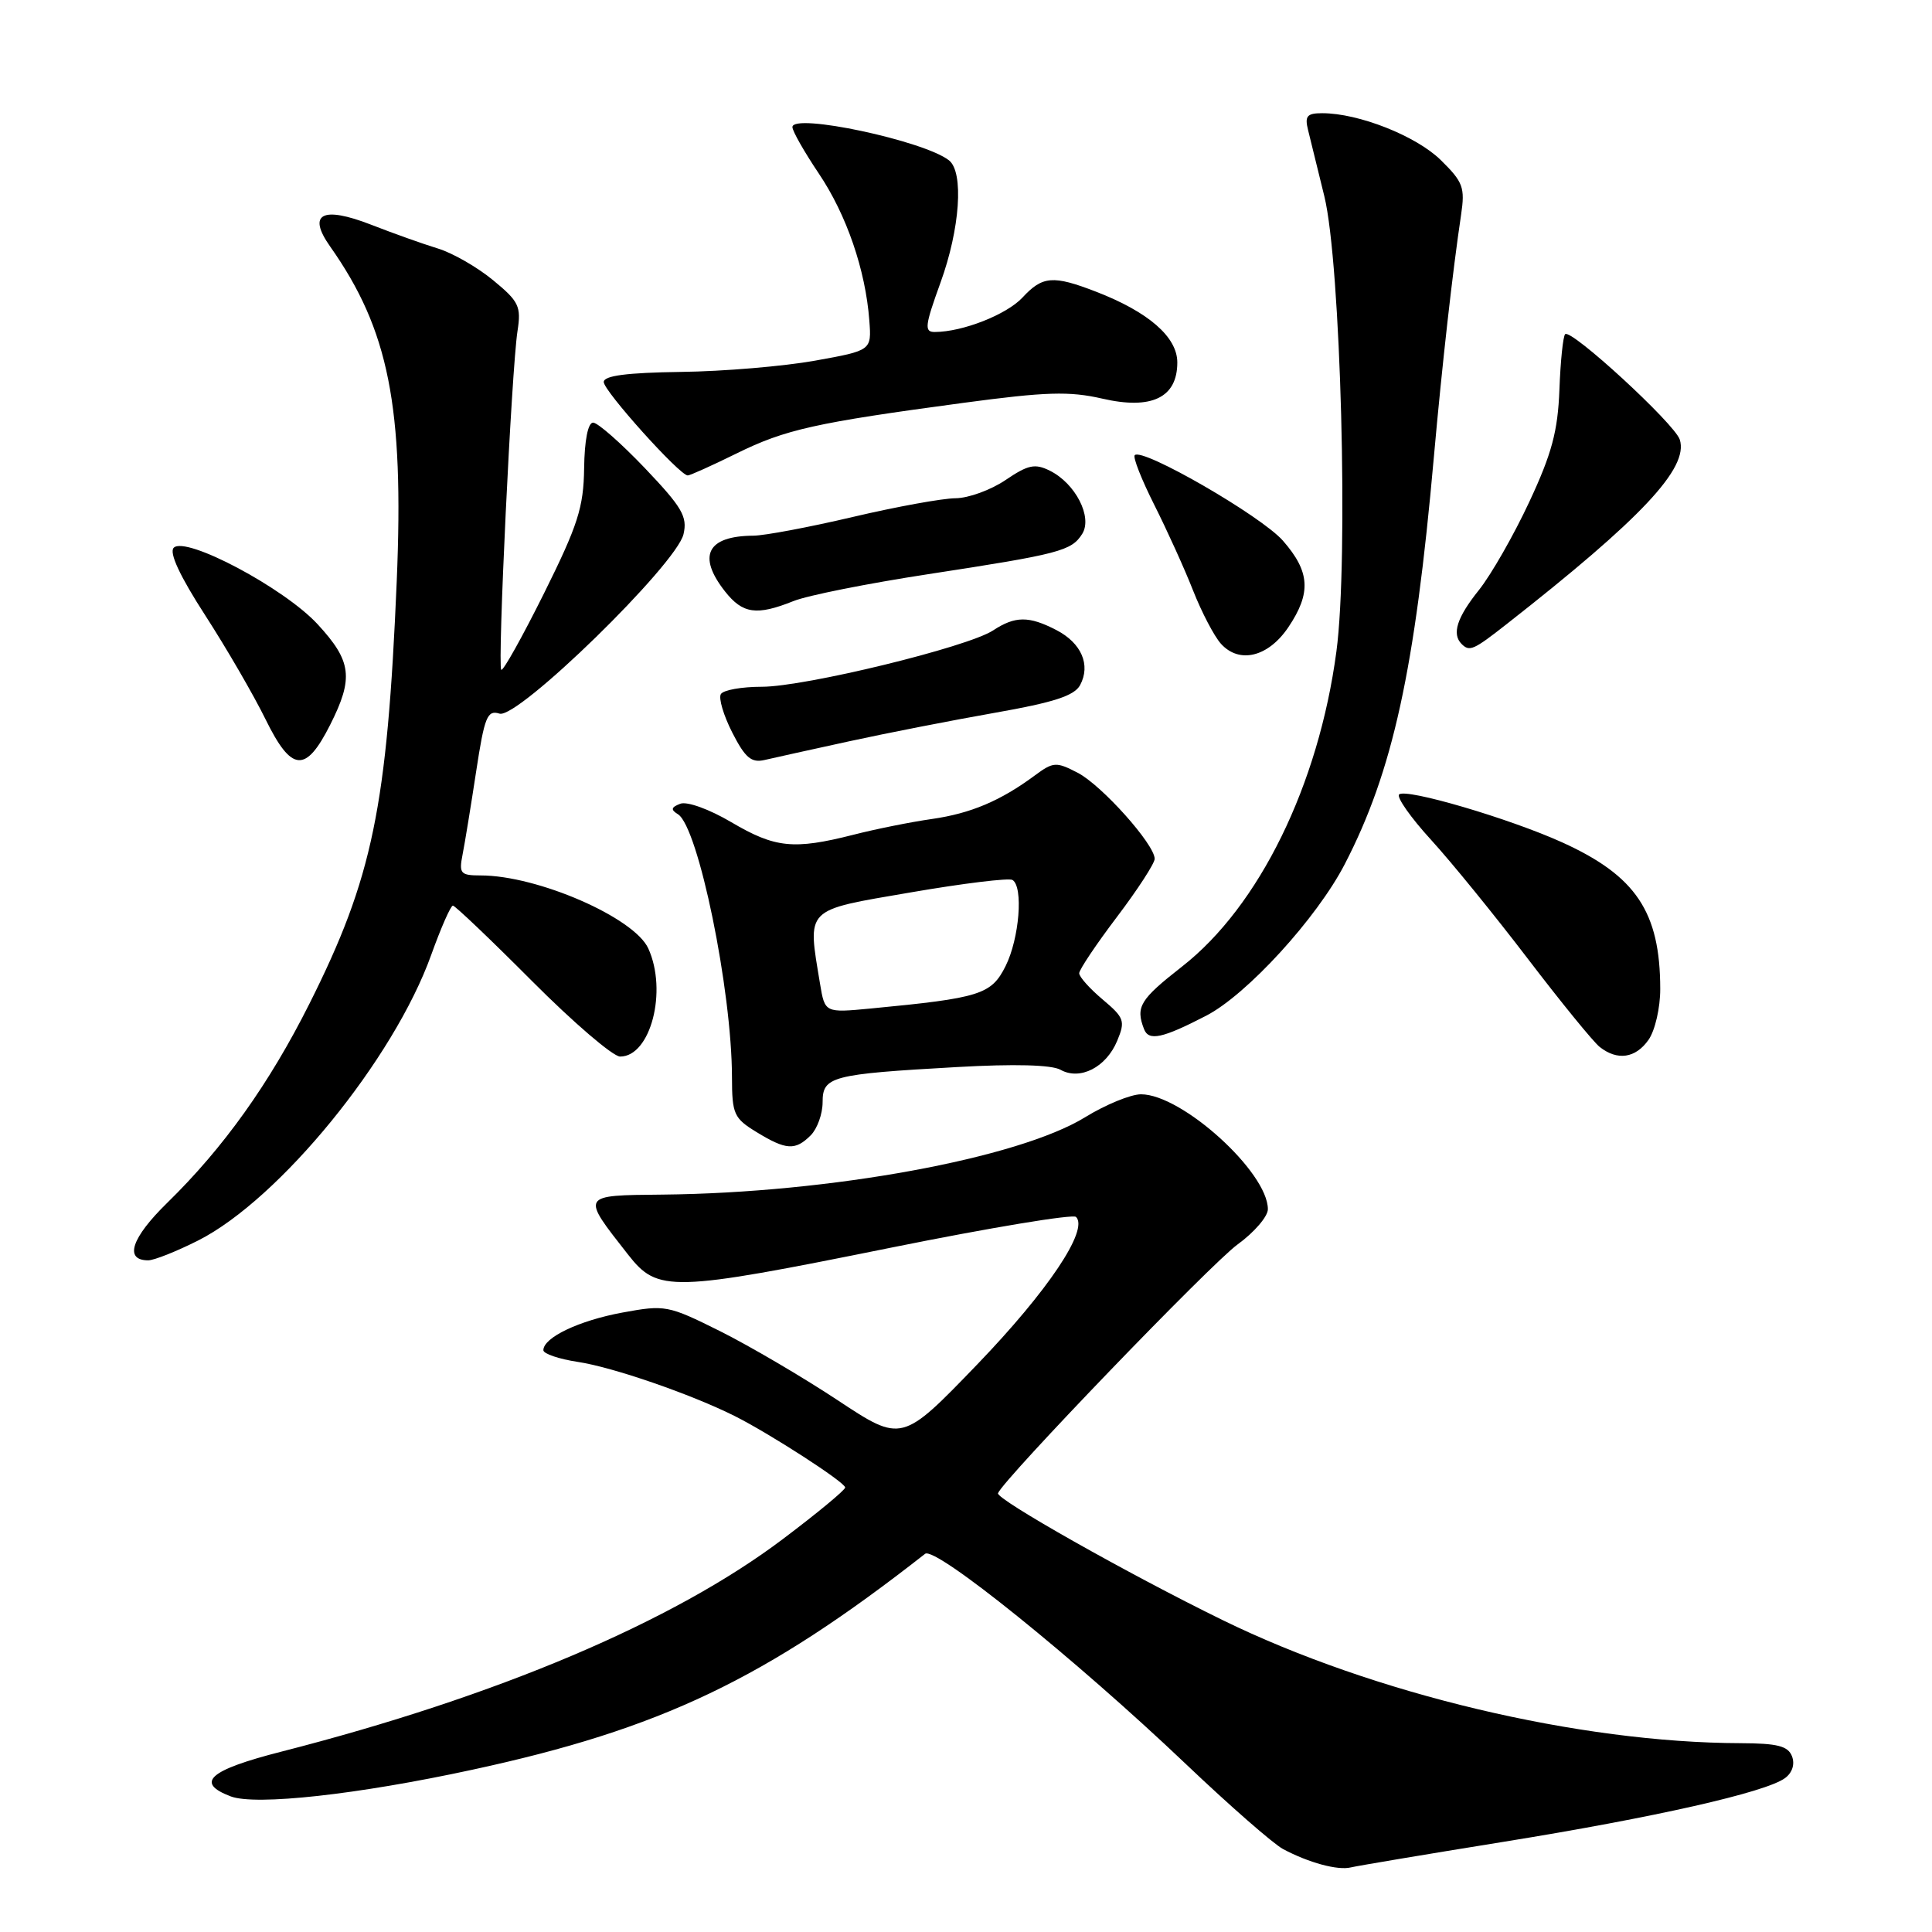 <?xml version="1.0" encoding="UTF-8" standalone="no"?>
<!DOCTYPE svg PUBLIC "-//W3C//DTD SVG 1.1//EN" "http://www.w3.org/Graphics/SVG/1.1/DTD/svg11.dtd" >
<svg xmlns="http://www.w3.org/2000/svg" xmlns:xlink="http://www.w3.org/1999/xlink" version="1.1" viewBox="0 0 256 256">
 <g >
 <path fill="currentColor"
d=" M 199.23 244.05 C 219.25 240.82 233.94 237.50 236.52 235.61 C 237.49 234.90 237.85 233.77 237.45 232.72 C 236.92 231.35 235.52 231.00 230.64 230.98 C 209.22 230.92 182.02 224.46 161.98 214.66 C 149.55 208.58 131.95 198.64 132.24 197.86 C 132.93 196.04 160.47 167.44 163.98 164.90 C 166.19 163.30 168.00 161.19 168.00 160.23 C 168.00 155.32 156.61 145.00 151.19 145.00 C 149.83 145.00 146.50 146.37 143.78 148.04 C 134.90 153.50 109.98 158.07 87.82 158.29 C 76.87 158.40 76.96 158.25 83.23 166.25 C 87.16 171.26 88.87 171.22 118.17 165.30 C 131.20 162.67 142.18 160.85 142.58 161.25 C 144.29 162.95 138.87 171.04 129.52 180.76 C 119.50 191.16 119.50 191.16 111.00 185.54 C 106.33 182.45 99.30 178.33 95.40 176.38 C 88.51 172.95 88.13 172.88 82.48 173.92 C 76.72 174.98 72.00 177.23 72.00 178.91 C 72.00 179.38 74.06 180.08 76.57 180.46 C 81.19 181.15 91.60 184.75 97.37 187.64 C 102.04 189.99 111.98 196.41 111.99 197.10 C 112.00 197.43 108.29 200.50 103.75 203.92 C 89.23 214.89 65.87 224.79 37.25 232.11 C 27.69 234.55 25.81 236.22 30.57 238.03 C 33.86 239.28 47.40 237.79 62.58 234.50 C 87.54 229.11 101.37 222.51 122.58 205.89 C 123.91 204.84 142.50 219.83 157.13 233.74 C 162.91 239.24 168.71 244.31 170.01 245.01 C 173.41 246.82 177.26 247.87 179.00 247.44 C 179.82 247.24 188.93 245.71 199.23 244.05 Z  M 26.28 164.36 C 37.04 158.90 52.19 140.34 57.14 126.52 C 58.43 122.93 59.72 120.00 60.01 120.00 C 60.30 120.00 65.02 124.50 70.50 130.00 C 75.98 135.50 81.23 140.00 82.17 140.00 C 86.21 140.00 88.47 131.31 85.90 125.67 C 84.03 121.58 71.22 116.00 63.69 116.00 C 61.02 116.00 60.80 115.75 61.29 113.25 C 61.59 111.74 62.40 106.78 63.09 102.24 C 64.20 94.95 64.57 94.05 66.19 94.56 C 68.59 95.32 89.63 74.80 90.57 70.78 C 91.11 68.45 90.38 67.21 85.45 62.03 C 82.28 58.71 79.20 56.00 78.59 56.00 C 77.91 56.00 77.45 58.34 77.40 62.04 C 77.33 67.24 76.58 69.57 72.08 78.63 C 69.19 84.43 66.65 88.98 66.42 88.75 C 65.90 88.24 67.79 48.91 68.57 43.88 C 69.08 40.60 68.77 39.95 65.34 37.13 C 63.26 35.41 59.97 33.52 58.03 32.93 C 56.09 32.34 52.11 30.92 49.19 29.78 C 42.68 27.25 40.68 28.32 43.75 32.67 C 51.52 43.69 53.54 53.85 52.57 77.00 C 51.30 107.00 49.38 116.30 41.00 133.00 C 35.68 143.60 29.62 152.09 22.16 159.38 C 17.40 164.03 16.42 167.00 19.64 167.00 C 20.42 167.00 23.41 165.81 26.28 164.36 Z  M 107.43 150.43 C 108.29 149.56 109.00 147.60 109.00 146.05 C 109.00 142.63 110.13 142.33 126.82 141.39 C 134.39 140.96 139.34 141.09 140.52 141.75 C 143.11 143.20 146.58 141.43 148.04 137.90 C 149.13 135.28 148.97 134.85 146.11 132.44 C 144.40 131.00 143.00 129.44 143.00 128.96 C 143.00 128.49 145.25 125.13 148.00 121.50 C 150.75 117.87 153.00 114.40 153.00 113.80 C 153.00 111.89 145.97 104.03 142.79 102.39 C 139.95 100.92 139.57 100.94 137.12 102.75 C 132.57 106.12 128.63 107.78 123.49 108.52 C 120.74 108.91 116.04 109.85 113.04 110.62 C 105.15 112.62 102.70 112.36 96.91 108.95 C 93.98 107.22 91.04 106.16 90.14 106.50 C 88.92 106.97 88.85 107.29 89.83 107.89 C 92.53 109.56 96.98 131.22 96.99 142.76 C 97.00 147.63 97.25 148.18 100.25 150.01 C 104.18 152.41 105.38 152.48 107.43 150.43 Z  M 218.44 137.78 C 219.30 136.56 220.00 133.52 219.99 131.03 C 219.98 120.84 216.77 116.05 207.00 111.62 C 200.01 108.45 186.26 104.41 185.39 105.27 C 185.03 105.63 186.93 108.34 189.62 111.28 C 192.30 114.21 198.08 121.32 202.46 127.06 C 206.84 132.80 211.12 138.05 211.96 138.72 C 214.31 140.58 216.72 140.23 218.44 137.78 Z  M 159.82 134.59 C 165.21 131.81 174.49 121.66 178.19 114.50 C 184.55 102.21 187.49 88.81 190.00 60.50 C 191.08 48.39 192.49 35.88 193.60 28.47 C 194.14 24.84 193.87 24.11 190.89 21.19 C 187.62 18.00 180.03 15.00 175.20 15.00 C 173.18 15.00 172.86 15.38 173.33 17.25 C 173.63 18.49 174.60 22.42 175.48 26.00 C 177.66 34.89 178.71 74.20 177.08 86.33 C 174.72 104.03 166.84 120.10 156.62 128.08 C 151.05 132.44 150.45 133.41 151.59 136.36 C 152.21 137.98 154.02 137.59 159.82 134.59 Z  M 43.75 96.04 C 46.88 89.83 46.60 87.61 42.09 82.72 C 37.67 77.92 24.61 70.99 23.02 72.58 C 22.38 73.22 23.84 76.35 27.19 81.53 C 30.02 85.91 33.62 92.12 35.19 95.32 C 38.63 102.32 40.50 102.48 43.75 96.04 Z  M 112.50 98.23 C 117.45 97.15 126.14 95.45 131.81 94.45 C 139.63 93.08 142.36 92.19 143.12 90.78 C 144.55 88.11 143.30 85.21 139.98 83.49 C 136.33 81.60 134.52 81.61 131.58 83.54 C 128.20 85.75 106.66 91.00 100.95 91.00 C 98.29 91.00 95.85 91.43 95.52 91.97 C 95.19 92.50 95.87 94.79 97.03 97.07 C 98.74 100.42 99.56 101.11 101.32 100.70 C 102.52 100.42 107.55 99.31 112.50 98.23 Z  M 170.72 83.10 C 173.77 78.56 173.59 75.75 169.99 71.64 C 167.12 68.37 151.38 59.29 150.36 60.31 C 150.09 60.58 151.26 63.54 152.95 66.90 C 154.64 70.26 156.96 75.37 158.09 78.25 C 159.23 81.14 160.89 84.31 161.78 85.30 C 164.22 88.00 168.06 87.06 170.72 83.10 Z  M 199.61 82.72 C 217.53 68.68 223.78 62.02 222.58 58.25 C 221.91 56.15 208.16 43.51 207.39 44.28 C 207.11 44.56 206.77 47.87 206.63 51.64 C 206.42 57.13 205.63 60.10 202.64 66.50 C 200.59 70.90 197.58 76.16 195.96 78.19 C 193.05 81.82 192.35 84.01 193.67 85.33 C 194.72 86.38 195.24 86.15 199.61 82.72 Z  M 105.13 79.65 C 106.98 78.90 115.03 77.30 123.00 76.08 C 140.42 73.41 141.98 73.00 143.40 70.74 C 144.79 68.52 142.51 64.06 139.11 62.37 C 137.14 61.39 136.23 61.58 133.25 63.60 C 131.31 64.92 128.32 66.01 126.61 66.02 C 124.90 66.03 118.78 67.14 113.00 68.50 C 107.22 69.86 101.30 70.97 99.83 70.98 C 93.70 71.02 92.36 73.65 96.07 78.37 C 98.41 81.34 100.26 81.60 105.13 79.65 Z  M 97.59 60.09 C 104.06 56.90 107.99 56.02 127.66 53.38 C 138.60 51.91 141.70 51.82 146.06 52.82 C 152.60 54.33 156.00 52.69 156.00 48.03 C 156.00 44.66 152.19 41.34 145.23 38.65 C 139.54 36.45 138.14 36.56 135.49 39.42 C 133.39 41.68 127.56 43.98 123.87 43.99 C 122.45 44.00 122.54 43.19 124.62 37.45 C 127.21 30.33 127.73 22.82 125.75 21.25 C 122.46 18.65 105.00 14.93 105.00 16.84 C 105.00 17.37 106.58 20.14 108.50 23.00 C 112.18 28.47 114.69 35.79 115.19 42.47 C 115.49 46.44 115.49 46.44 107.99 47.79 C 103.87 48.53 95.89 49.21 90.25 49.28 C 83.03 49.38 80.00 49.78 80.00 50.62 C 80.00 51.81 90.06 63.00 91.13 63.00 C 91.43 63.00 94.34 61.69 97.59 60.09 Z  M 108.66 130.36 C 106.98 120.19 106.50 120.68 120.66 118.25 C 127.62 117.05 133.69 116.31 134.16 116.60 C 135.62 117.50 135.07 124.35 133.25 128.00 C 131.36 131.78 129.92 132.24 115.40 133.63 C 109.30 134.21 109.30 134.21 108.66 130.36 Z "/>
</g>
</svg>